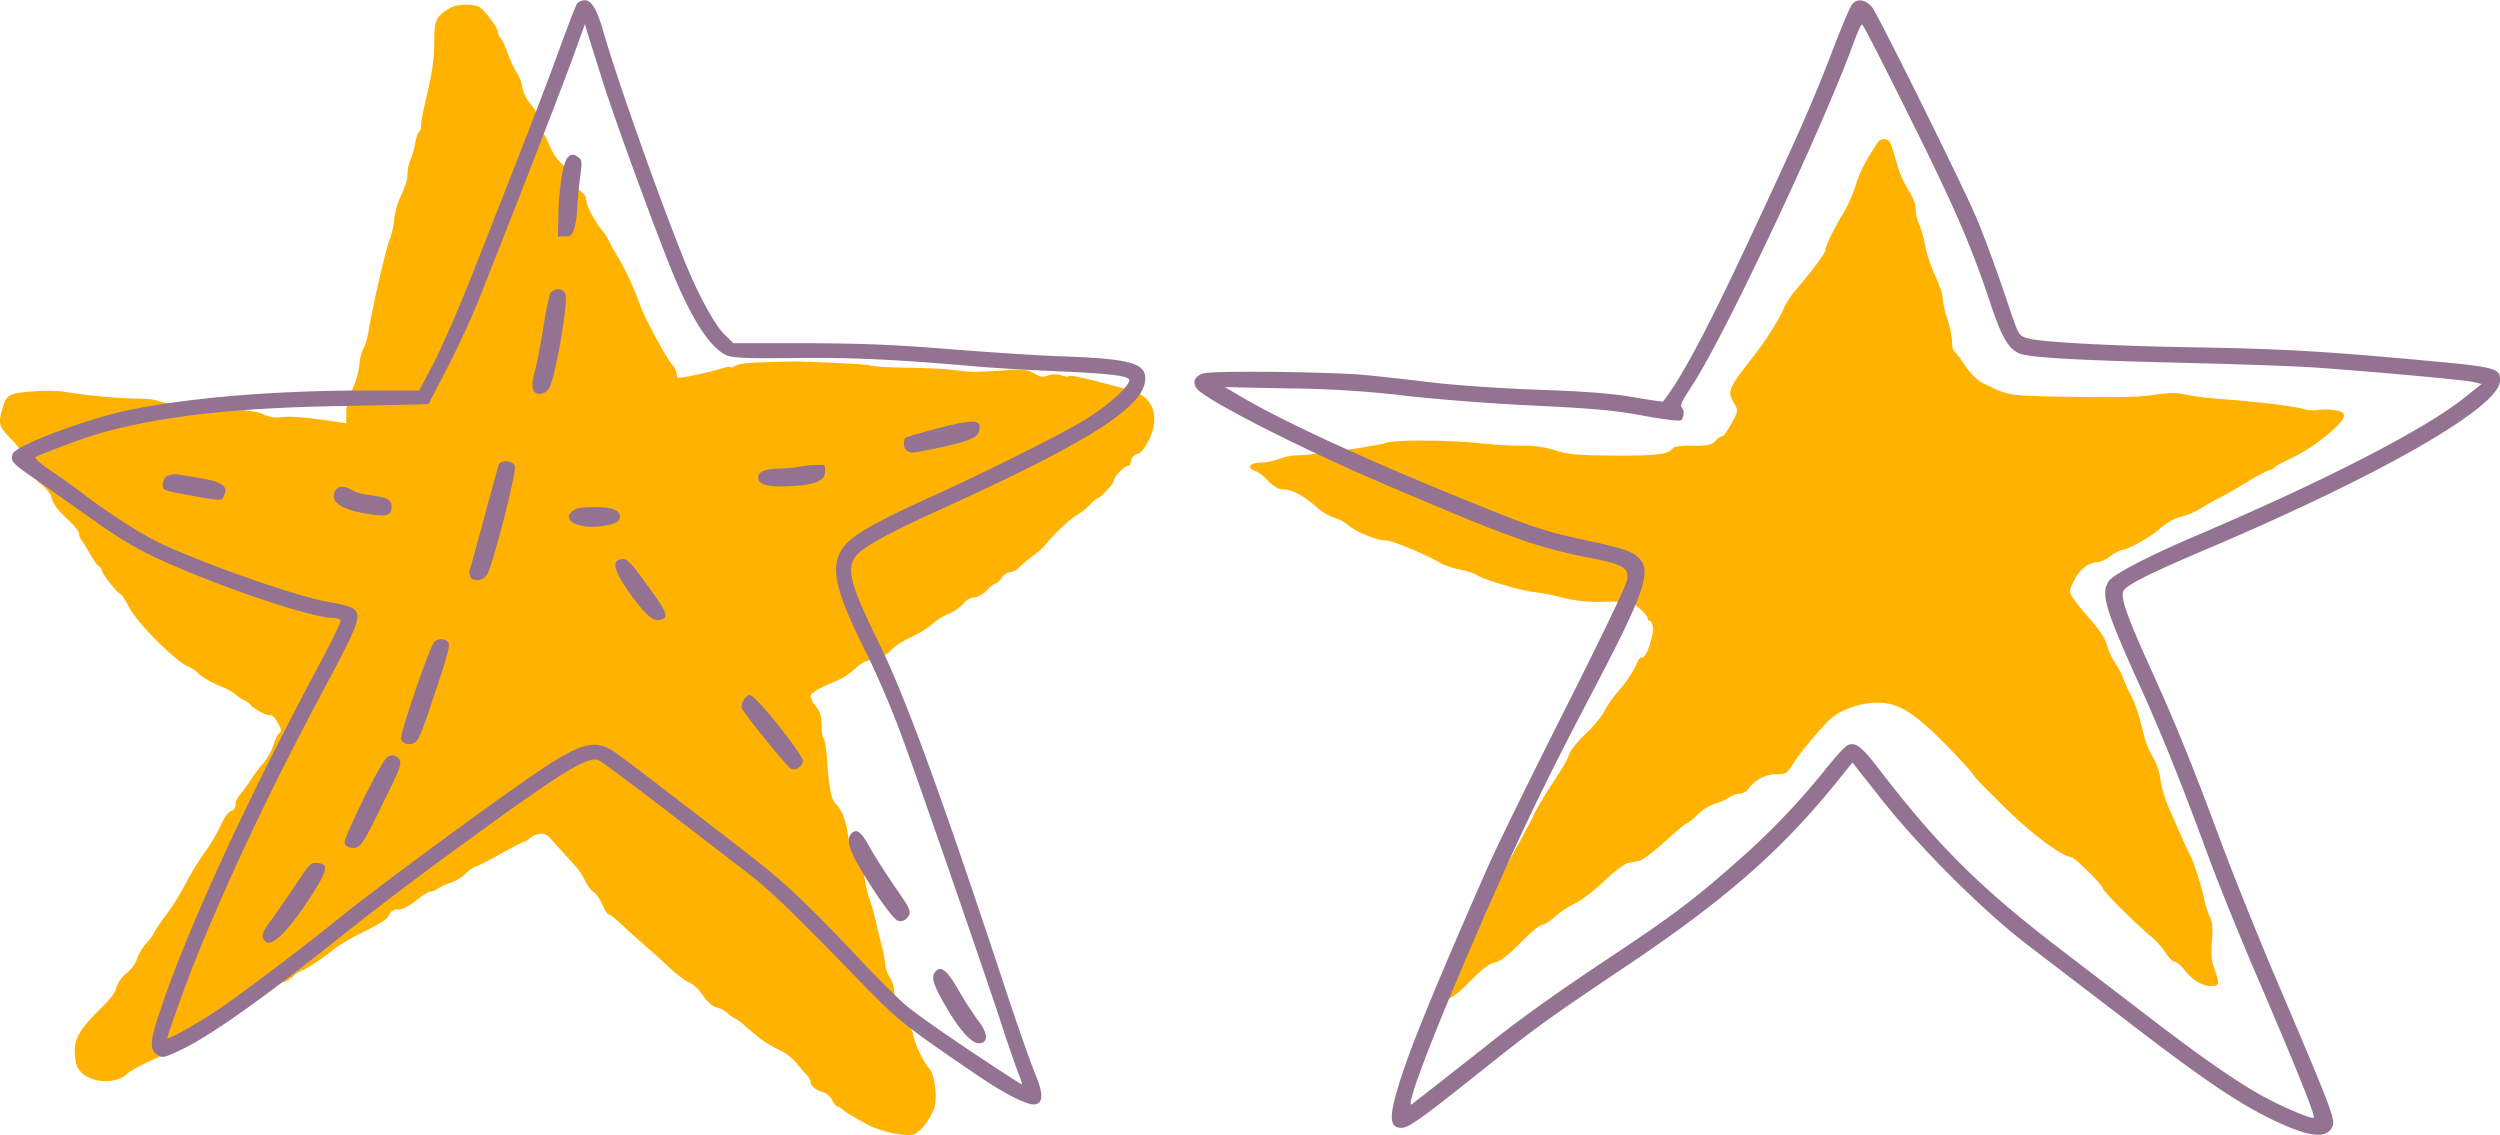 <svg xmlns="http://www.w3.org/2000/svg" width="960.7" height="436.3" viewBox="-0.218 0.1 960.918 436.191" style=""><g><title>rating32_332562490</title><g data-name="Layer 2"><path d="M720.5 56.3c-4.4 6.9-5.9 9.9-7.8 15.9a55.9 55.9 0 0 1-4.8 10.4c-2.9 4.6-6.5 12.1-6.5 13.5s-6.6 9.8-12.1 16.2a33.9 33.9 0 0 0-3.8 6c-1.3 3.6-7.1 12.7-11.7 18.6-10 12.8-10.3 13.5-7.3 18.4 1.4 2.4 1.4 2.8-1.1 7.3-1.5 2.7-3 4.9-3.4 4.9a6.4 6.4 0 0 0-2.8 1.9c-1.7 1.7-3.1 2-8.9 1.9-3.9-.1-7.1.3-7.5.9-1.4 2.4-6.2 3-22.6 2.9-14.3-.1-17.9-.4-22.5-2a42.3 42.3 0 0 0-12.9-1.8c-4.1 0-11.7-.4-16.8-1-12-1.2-32.4-1.3-35.5-.1s-28.7 4.8-33.9 4.8a21.4 21.4 0 0 0-7.2 1.4 24.2 24.2 0 0 1-7.1 1.4c-4.1 0-5.5 2.1-2.1 3.2 1.1.3 3.3 2 5 3.8s3.8 3.3 5.6 3.3c3.5 0 7.7 2.2 12.8 6.6a21 21 0 0 0 6.7 4.2 15.1 15.1 0 0 1 5.6 2.9c3.2 2.7 11.1 5.9 14.3 5.9s17.8 6.5 21.8 9a31.1 31.1 0 0 0 6.9 2.2 29.1 29.1 0 0 1 6.2 1.9c1.9 1.7 15.7 5.8 22 6.7a103.5 103.5 0 0 1 12.1 2.4 56.1 56.1 0 0 0 15.2 1.4c5.6-.2 9.9.2 11.2.8s5.5 4.3 5.5 5.6a.8.8 0 0 0 .8.9c.5 0 1.1 1.4 1.3 3.1s-2.4 11-4.1 11-1.8 1.8-2.9 3.9a50.1 50.1 0 0 1-6 8.6 47.1 47.1 0 0 0-5.7 8c-.8 1.8-4.1 5.9-7.3 8.9s-6.1 6.7-6.4 8.1-3 5.9-5.9 10.3a131.3 131.3 0 0 0-7.5 12.5c-1.2 2.7-3.9 7.6-5.9 11.3-6 10.5-12.2 23.1-12.2 24.8s-1.1 3.2-2.4 5a20.8 20.8 0 0 0-2.3 4.3c0 .4-2 3.8-4.5 7.6-5.4 8.5-7.7 13.3-7.7 16.3s2.8 2.7 10-4.7c4.7-4.8 7.7-7.2 9.8-7.6s5.3-2.8 9.9-7.5 7.5-6.9 8.2-6.9 3.1-1.4 5.1-3.2a32.2 32.2 0 0 1 7.7-5.1c2.2-1 7.3-4.9 11.1-8.5s8.1-6.9 9.4-7.1l4.4-.9c1.2-.2 5.6-3.6 9.9-7.5s8-7 8.4-7 2.2-1.4 4-3.2a18.2 18.2 0 0 1 6.7-4.2 19.7 19.7 0 0 0 5.4-2.4 7.4 7.4 0 0 1 3.9-1.4 5.1 5.1 0 0 0 3.4-1.7 13.3 13.3 0 0 1 10.7-5.8c3.8 0 4.2-.3 6.5-3.9s7.4-10 13.4-16.4c3.8-4.1 12.2-7.3 19.2-7.2 9 0 15.6 4.7 32.1 22.3 2.7 2.9 4.9 5.5 4.9 5.8s5.1 5.5 11.4 11.7c10.2 10.2 22.6 19.5 26 19.5 1.2 0 12.2 10.9 12.2 12.1s14.4 15.3 18.8 18.7a30.4 30.4 0 0 1 5.2 5.9c1.2 1.9 2.9 3.6 3.6 3.6s2.5 1.5 4 3.4c3 3.8 6.6 5.9 10.1 5.9s3-1.4 1-7c-1-2.6-1.2-5.7-.8-10.3s.2-7.3-.9-9.4a33.3 33.3 0 0 1-2-6.3c-.9-4.6-3.9-14.1-5.5-17.3-.8-1.4-2.4-5.1-3.8-8.2s-3.5-8-4.8-11a48.7 48.7 0 0 1-2.9-10.3 21.5 21.5 0 0 0-2.9-8.3 35.3 35.3 0 0 1-3.2-7.5c-1.9-8.3-3.3-12.6-5.2-16.2a52.8 52.8 0 0 1-2.7-6 29.4 29.4 0 0 0-3.4-6.5 26.6 26.6 0 0 1-3.2-7.2c-.4-1.8-2.8-5.4-5.9-9a92.1 92.1 0 0 1-7-8.6c-1.6-2.6-1.6-2.7.4-6.8s5.6-7 9-7c1 0 3.2-1 4.9-2.3a16.5 16.5 0 0 1 4.3-2.4c2.3 0 10.6-4.6 14.8-8.2 2.6-2.3 5.8-4.1 7.8-4.5a26.9 26.9 0 0 0 7.7-3.2c2.4-1.5 5.6-3.3 7.1-4s6.4-3.5 10.8-6.2 8.4-4.7 9-4.7a1.7 1.7 0 0 0 1.4-.8c.2-.4 3.7-2.3 7.7-4.2 7.9-3.8 19.2-13 19.3-15.8 0-1.2-1.1-1.8-4.1-2.2a19.7 19.7 0 0 0-6 0 15 15 0 0 1-6-.5c-4.8-1.2-15.8-2.5-30.7-3.7a120.9 120.9 0 0 1-14.5-1.8c-2.7-.7-5.7-.7-10.7 0-7.5 1.1-13.7 1.3-39.9.8-17.4-.4-17.4-.4-27.4-5.4-1.7-.8-4.5-3.7-6.5-6.6a42.8 42.8 0 0 0-4.2-5.6c-.4-.1-.7-1.7-.7-3.4a37.2 37.2 0 0 0-1.9-9 42 42 0 0 1-1.8-8.3c0-1.3-1.3-5-2.8-8.1a60.4 60.4 0 0 1-3.9-11.8 42.3 42.3 0 0 0-2.4-8.4 14.8 14.8 0 0 1-1.2-5.6c0-1.8-1.2-4.7-2.8-7.2a38.4 38.4 0 0 1-4.2-9.4c-2.6-9.2-2.9-9.9-4.8-10.1s-2.5.8-3.8 2.8z" fill="#ffb300"></path><path d="M711.4 2.1c-.8 1.2-4.3 9.5-7.7 18.5C696 40.5 690 54 671.4 93.7c-16.1 34.3-25.5 51.9-32.4 60.6-.1.2-5.4-.6-11.7-1.7-8.3-1.4-18.7-2.2-36.4-2.8-13.7-.5-31.5-1.7-39.8-2.7s-20.5-2.4-27.1-3c-13.8-1.2-57.7-1.7-61.6-.6s-4.2 3.9-2.6 5.9c3.7 4.5 40.8 23.4 72.1 36.7 48.1 20.6 58.7 24.4 79.4 28.4 12.7 2.5 14.7 3.8 13.8 8.7-.3 2-10.9 23.9-23.4 48.7s-26.2 52.6-30.3 61.9c-17 38.6-27.4 63.6-31.9 76.8-6 17.8-6.3 22.9-1 22.9 2.8 0 7.6-3.5 32.7-23.5 18.7-14.9 24.1-18.8 51.5-37.2 39.8-26.6 61.4-45.4 83.2-72.4l5.9-7.3 11.3 14.3c14.9 18.8 39.2 43 56.4 56.1l37 28.3c29.5 22.7 43.3 32.1 56.8 38.6s20.7 7.7 23 2.6c1.2-2.6-.4-6.8-20.8-54.7-7.6-17.8-17.7-42.9-22.4-55.7-11.2-30-17-44.3-27.3-67-8.5-18.8-10.9-25.7-9.9-28.3s12.5-7.9 32.9-16.6c67.2-28.6 111.9-54.4 111.9-64.4 0-5.1-.7-5.2-37.4-8.5-31.2-2.8-48.8-3.8-80.1-4.3s-58.1-2-63.3-3.3-3.8-.8-11.6-23c-3.2-9.2-7.4-20.2-9.2-24.3-5.8-13.4-37.2-76.7-39.6-79.9s-6.2-4-8.1-.9zm21.8 41.7c18 36.1 24 50.1 31.4 72.1 4.5 13.7 7.2 18.3 11.5 20s26.2 2.7 64.8 3.6c20.3.5 43.1 1.3 50.5 1.9 23.5 1.7 56.5 4.7 59.4 5.5l2.8.7-6.5 5.2c-15.2 12.2-53.7 32-102.5 52.8-19 8.1-32.5 15.1-34.3 17.8-3.2 4.9-1.4 10.7 13 42.5 8.2 18.3 14.7 34.6 24.6 61.3 3.9 10.8 12.8 32.8 19.7 48.8 15.1 35.2 22.2 52.9 21.5 53.6s-12.9-4.4-21.6-9.4-21.2-13.5-41.1-28.8l-32.8-25.1c-33-25.2-48.7-40.8-72.7-72.1-5.9-7.6-8.3-9.2-11.2-7.6-1 .5-5.1 5.1-9 10a278.4 278.4 0 0 1-34 35.2c-15.5 13.7-24.1 20.2-46.8 35.3s-36.4 24.9-49.6 35.5l-17.8 14-10 7.8c-2.7 2.1 5.6-20.4 19.4-52.7 19.6-45.9 29.9-67.6 51-107.7 17.6-33.6 21.2-43.1 17.9-48.2-2.4-3.5-5.8-4.8-20.4-7.9-16.2-3.5-20.7-4.9-42.4-13.7-41-16.5-75.2-32.2-91.8-42.1l-5.6-3.3 24.8.5a404.8 404.8 0 0 1 45.4 2.9c11.5 1.3 33.1 3 48.7 3.7 22.5 1.1 30.8 1.8 41.5 3.8 7.4 1.4 14 2.2 14.8 1.9s1.8-3.4.5-4.8 1.5-4.7 5.2-10.7c13.8-22.5 49.4-98.4 60.7-129.5 1.4-3.9 2.9-7.2 3.3-7.2s8.3 15.4 17.7 34.4z" fill="#947392"></path><g><path d="M172.5 3.2c-5.1 3.2-5.8 4.5-5.8 12.4s-.8 12.4-3.9 25.7a41.1 41.1 0 0 0-1.2 7.1 2.9 2.9 0 0 1-.8 2.3c-.4.3-1 2.1-1.4 4.1a30.9 30.9 0 0 1-1.8 6.5 16 16 0 0 0-1.2 5.5c0 2.4-.5 3.9-3.3 10.3a34.9 34.9 0 0 0-1.9 8 32.9 32.9 0 0 1-1.5 6.6c-1.2 2.4-6.3 24.1-8.2 35.2-.5 3.1-1.4 6.2-2 7s-1.4 3.6-1.6 6.5a32.7 32.7 0 0 1-2.8 9.5 18 18 0 0 0-2.2 8.5v4.3l-3.3-.5c-11.1-1.7-17.7-2.3-21.4-1.9a12.2 12.2 0 0 1-6.9-.9c-2.6-1.4-6.8-1.9-29.8-3.7-4.7-.3-9.7-1-10.9-1.6s-5.1-.9-8.6-.9a212.5 212.5 0 0 1-28-2.7 61.2 61.2 0 0 0-12.2 0c-8.9.7-9.6 1.2-11.3 7.2s-.4 6.9 4.1 11.6c2.1 2.2 3.9 4.8 3.9 5.7 0 2.6 4.1 8.9 7.4 11.4 1.6 1.3 3.3 3.4 3.6 4.6.7 2.8 2.3 4.9 7.1 9.4 2 1.9 3.6 4 3.6 4.8a3.6 3.6 0 0 0 .8 2.2c.4.5 1.8 2.8 3.2 5.2s2.9 4.7 3.5 5a2.4 2.4 0 0 1 1.2 1.6c0 1 5.2 7.9 6.7 8.8s2.5 3.1 4.2 6.1c3.7 6.3 16.6 19.1 21.7 21.8a18.6 18.6 0 0 1 4 2.4c1 1.4 6 4.3 9.5 5.7a17.9 17.9 0 0 1 4.8 2.5 16.3 16.3 0 0 0 3.7 2.6c1.6.8 2.8 1.8 2.8 2.1s4.9 3.6 6.7 3.6 2.5 1.3 3.5 3 1.8 3.1.7 4-1.8 2.8-2.5 5.1a23.2 23.2 0 0 1-3.9 6.7A50.7 50.7 0 0 0 96 300a64.2 64.2 0 0 1-4.1 5.6 6.4 6.4 0 0 0-1.6 3.7 2.5 2.5 0 0 1-1.8 2.5c-1.1.4-2.7 2.7-4.2 6.1a64.6 64.6 0 0 1-6.1 10.1 111.9 111.9 0 0 0-7 11.5 99.9 99.9 0 0 1-7.5 12.1 77 77 0 0 0-4.6 6.7 16.8 16.8 0 0 1-3.3 4.5 20.1 20.1 0 0 0-3.4 5.8c-.3 1.4-2 3.8-3.9 5.4a12 12 0 0 0-4 5.6c-.3 1.6-2.3 4.4-5.1 7.1-9.9 9.7-11.7 13.2-10.6 20.5a7.7 7.7 0 0 0 2.9 5.6c4.3 3.5 12.5 3.7 16.4.4 2-1.8 4.8-3.3 12.8-7 3.3-1.5 5.9-3 5.9-3.4s4.5-3.8 11.8-8.4a31.7 31.7 0 0 0 4.4-3.2 15.2 15.2 0 0 1 3.8-2 17.5 17.5 0 0 0 4.3-2.2 27.3 27.3 0 0 1 5.9-2.6 23 23 0 0 0 7.1-4c1.8-1.6 3.9-2.9 4.6-2.9s2.3-1 3.7-2.2a9.8 9.8 0 0 1 3.2-2.2c1 0 9.5-5.5 12.5-8.3a83.6 83.6 0 0 1 11.4-6.6c6.1-3 9.1-4.9 9.8-6.4a3.2 3.2 0 0 1 3.5-2.2c1.6 0 4-1.2 6.8-3.4s5-3.5 5.7-3.5a6.6 6.6 0 0 0 2.9-1.2 19.8 19.8 0 0 1 4.8-2.2 17.7 17.7 0 0 0 5.9-3.6 12.4 12.4 0 0 1 3.6-2.6c.5 0 4.8-2.2 9.5-4.8s8.9-4.8 9.2-4.8a4.6 4.6 0 0 0 2.1-1.2c2.6-2.2 6-2.4 7.6-.5l10.6 11.7a28.3 28.3 0 0 1 3.2 5.1c.9 1.8 2.3 3.7 3.2 4.2s2.4 2.6 3.3 4.7 2 3.9 2.5 3.9 3 2 5.5 4.4 6.2 5.6 8 7.2 5.9 5.2 9.1 8.2 6.8 5.8 8.3 6.4 3.7 2.5 5.3 4.9 3.5 4.2 5.3 4.7a11.5 11.5 0 0 1 4.5 2.4 8.4 8.4 0 0 0 2.5 1.8 18.1 18.1 0 0 1 3.9 2.9c6.5 5.6 8.3 6.8 12.7 9a22.9 22.9 0 0 1 6.8 4.9 51.3 51.3 0 0 0 3.9 4.6 5.6 5.6 0 0 1 1.8 2.9c0 1.6 2.1 3.4 4.7 4a6.4 6.4 0 0 1 3.6 3.1c.7 1.4 1.7 2.5 2.1 2.5a3.8 3.8 0 0 1 1.9 1.1c1.3 1.2 2.8 2.1 9.9 6 4.7 2.5 14.9 4.7 17.6 3.6s6.9-6.6 7.9-10.6.1-12.5-2.1-14.8-5.6-9.7-6.1-12.8a18.1 18.1 0 0 0-2.6-5.7 10.3 10.3 0 0 1-2.2-4.1 6.7 6.7 0 0 0-1.3-3.1 7.9 7.9 0 0 1-1.2-4.1 11.9 11.9 0 0 0-1.8-5.3 12.4 12.4 0 0 1-1.7-5 36.7 36.7 0 0 0-1.2-6.5c-.6-2.4-1.7-6.7-2.3-9.6a81.7 81.7 0 0 0-2.7-9.5 46.2 46.2 0 0 1-1.9-8.8c-.3-3.9-2.8-9.1-5.1-10.8-.4-.3-.9-2.6-1.2-5.2-.6-4.7-2.5-9.2-4.5-11s-2.8-7.7-3.4-17c-.4-4.3-.9-8-1.3-8.2s-.8-2.6-.8-5.1-.4-5.2-2.2-7.3a9.3 9.3 0 0 1-2.1-3.9c0-1.2 3.4-3.2 10.5-6.1a28 28 0 0 0 6.5-4.3 12.4 12.4 0 0 1 7.2-3.8 11.2 11.2 0 0 0 6.2-2.9c2.6-2.6 4-3.5 10-6.5a28.8 28.8 0 0 0 6.7-4.4 24.4 24.4 0 0 1 5.9-3.6 16.5 16.5 0 0 0 5.7-3.9 6 6 0 0 1 4.3-2.5c1.3 0 3.2-1.1 4.7-2.6s2.9-2.7 3.4-2.7 1.5-.9 2.3-2.1a4.7 4.7 0 0 1 3.2-2.2 6.5 6.5 0 0 0 3.7-2 58.1 58.1 0 0 1 5.4-4.5 31.3 31.3 0 0 0 4.8-4.3c2.6-3.4 9.7-10.2 12-11.3a23.2 23.2 0 0 0 4.9-3.9c1.4-1.5 2.9-2.7 3.4-2.7s5.8-5.3 5.8-6.6 4-5.6 5.3-5.6 1-1 1.3-2.1a3.6 3.6 0 0 1 2.5-2.6c1.4-.3 2.8-2.1 4.4-5.3 4.1-8.3 1.8-16.1-5.3-18.4-10.6-3.3-24.7-6.8-25.3-6.2s-1.8.1-3.3-.3a8.5 8.5 0 0 0-5 .1c-1.8.8-2.8.6-5.3-.8s-3.7-1.8-12.1-1.1c-4.9.4-10.6.6-12.5.5l-8.3-.9c-2.6-.3-10.2-.6-16.9-.7s-12.8-.5-13.4-.9-25.6-1.7-32.3-1.4l-10.1.3c-4.7.1-8.4.7-9.2 1.3s-1.6.8-1.9.5-2.2.1-4.3.8-13.3 3.3-15.7 3.3c-.3 0-.6-.7-.6-1.6a6.5 6.5 0 0 0-1.8-3.5c-2.1-2.3-10-16.9-12.1-22.3a111 111 0 0 0-8.8-19.2 55.5 55.5 0 0 1-3.4-6.1 17.8 17.8 0 0 0-2.4-3.7c-3.1-3.8-6.3-10-6.3-11.9s-1.5-2.8-3.5-4.6-3.4-3.9-3.4-5.1-1.1-3-2.6-4.3a17.8 17.8 0 0 1-3.9-5.5c-.8-1.7-1.7-3.8-2.1-4.5-2.4-4.3-3.6-7.3-3.6-8.7s-1.1-2.9-2.5-4.5a14.7 14.7 0 0 1-3-6.3 15 15 0 0 0-2.3-5.8 33.2 33.2 0 0 1-3.2-7c-.9-2.5-2.1-5.2-2.7-5.8a3.8 3.8 0 0 1-1.1-2.3c0-1.8-5-8.5-7.2-9.8s-8.6-1.3-11.5.5z" fill="#ffb300"></path><path d="M221.7 1.1c-.5.7-3.8 9.2-7.3 18.9-6.3 17.2-14.1 37.3-33.4 86.2-5 12.7-11.6 27.7-14.6 33.5l-5.5 10.4h-24.2c-33.3.2-64 2.8-86.9 7.4-16.5 3.4-43.8 13.6-45.1 16.9s.7 4.2 11.7 11.9l20.4 14.4a153.5 153.5 0 0 0 18.3 11.4c20.1 10.3 63.3 25.4 72.7 25.4 1.3 0 2.6.4 2.9.9s-3.5 8.2-8.3 17.2C94.9 307 72.2 356.2 61.9 386.8c-4.3 12.5-4.7 16-2.3 18.1s3 1.8 10.2-1.6c11.5-5.5 34.1-21.7 64.1-45.8 8-6.4 25.9-20 40-30.3 42-30.7 51.9-36.9 56.1-34.9 1.8.8 23.3 17.1 58.6 44.4 7.4 5.7 17.9 15.9 42.7 41.5 13.7 14.1 16.6 16.4 45.2 35.8 9.6 6.5 18.3 10.9 21 10.5s4-2.7 0-12.2c-2-5-7.3-20.1-11.8-33.8-24-72.6-37.8-110.3-47.9-131-11.3-22.8-12.9-29.2-8.8-34.1 2.6-3.1 13.1-8.9 30.1-16.6 61.2-27.7 82.4-41.5 80.8-52.4-.7-5-7.4-6.5-30.8-7.4-8.1-.2-27.5-1.5-43.1-2.7-22-1.8-34.4-2.3-56.3-2.4h-28l-3.4-3.3c-4-3.9-10.6-16.2-15.8-29.3-10.6-26.5-26.1-70.6-30.9-87.5-2.3-8-4.5-11.7-6.9-11.7a4.5 4.5 0 0 0-3 1.1zm9.5 29.4c4.9 15.7 22.2 62.9 28.4 77.4 7.3 17 14.1 26.8 20.1 28.9 2.4.8 9 1 26.3.8 21.7-.2 37.6.5 69.6 3.3 5.5.5 19.2 1.3 30.5 1.8 18.7.8 26.2 1.6 27.6 3s-6.8 9.7-18.5 16.6c-9.1 5.4-38 19.8-55.9 27.9-27.2 12.3-34.8 17-37.2 23.4s-.8 14.7 10.7 37.4c3.8 7.7 9.8 21.6 13.2 30.9 6.5 17.5 29.4 83.7 38.3 110.5 2.7 8.4 5.8 17.3 6.8 19.8s1.7 4.6 1.4 4.6-29.9-19.1-43.2-29.3c-2.7-2.1-10.9-10.1-18.2-17.9-19-20.2-29.3-30.1-40.8-39-27.4-21.3-51.3-39.6-54.8-41.9-7.3-4.7-12.9-3.1-30.7 9.1s-58.7 42.3-72.8 53.6c-17.6 14.2-39.3 30.6-49.2 37.2-7.3 4.9-18.7 11.3-18.7 10.4s7.2-21.1 10.3-28.8c13.4-33.3 30-68.3 51-107.4 12.6-23.6 13.6-26.7 9.9-29-1.1-.7-5.1-1.8-9-2.4-11.7-1.8-51-15.6-66.9-23.6-6.6-3.3-18-10.7-26.6-17.2-3.6-2.8-9.6-7.1-13.4-9.6s-6.4-4.9-6-5.3 16.1-6.6 24.2-9c23.3-6.6 51.2-9.9 91.8-10.6l29.9-.6 5.2-.2 7.2-13.9c4-7.7 9.2-19 11.7-25.2 13.1-32.8 32.4-82.6 36.5-93.9l4.7-13 1 3.4 5.6 17.8z" fill="#947392"></path><path d="M217.9 60.6c-1.7 2-3.3 11.7-3.5 22.1l-.2 8.2h2.6c2.3 0 2.8-.4 3.7-3a35.6 35.6 0 0 0 1.1-6.9c0-2.1.5-7.3 1-11.6 1-7.3 1-7.9-.6-9s-2.5-1.5-4.1.2z" fill="#947392"></path><path d="M211.2 112.9a119.2 119.2 0 0 0-2.6 13.3c-1.1 6.4-2.5 13.8-3.2 16.4-1.7 5.9-1.1 8.8 1.8 8.8a4.3 4.3 0 0 0 3.6-2.1c2.4-3.6 7.6-33.8 6.3-36.4s-4.8-2-5.9 0z" fill="#947392"></path><path d="M359.5 164.8c-5.7 1.5-10.9 3-11.6 3.4s-1.3 3.7.4 5 2.9.8 11-.8c12.4-2.6 16.2-4.1 16.8-6.6 1.2-4.7-1.4-4.9-16.6-1z" fill="#947392"></path><path d="M191.6 178.3c-.2.4-2.8 9.7-5.7 20.6s-5.5 20.2-5.7 20.5 0 1.5.5 2.6 4.1 1.9 6.2-1 11.5-39.5 10.8-41.8-5.1-2.4-6.1-.9z" fill="#947392"></path><path d="M307.7 179.3a55.8 55.8 0 0 1-8.5.8c-5.4.1-8 1.2-8 3.4s2.2 3.8 11.6 3.4 14.1-1.8 14.1-5.5-.4-2.6-2.6-2.7a33.5 33.5 0 0 0-6.6.6z" fill="#947392"></path><path d="M64.4 182.8c-2 .8-2.9 4.5-1.2 5.5a50.1 50.1 0 0 0 8 1.8c14.3 2.6 13.6 2.5 14.6.6 2-3.8-.6-5.6-10.1-7.1l-7.7-1.3a9.2 9.2 0 0 0-3.6.5z" fill="#947392"></path><path d="M128.6 188.6c-2.2 4.2 2.2 7.3 12.5 8.9 7.3 1.2 9.2.7 9.2-2.6s-2-3.7-9.6-4.8a16.5 16.5 0 0 1-5.8-1.8c-2.7-1.7-5.3-1.5-6.3.3z" fill="#947392"></path><path d="M219.8 196.5c-1.6 1.3-1.8 1.8-.9 3.4s5.7 3.2 11.6 2.4 7.6-1.7 7.6-3.7-1.9-3.7-9.2-3.7c-5.6 0-7.6.3-9.1 1.6z" fill="#947392"></path><path d="M236.9 215.5c-1.6 1.7 0 5.7 5.5 13.3s8.7 10.5 11.7 9.3 1.5-3.5-5.6-13.3c-5.4-7.5-7.5-9.9-9-9.9a4.9 4.9 0 0 0-2.6.6z" fill="#947392"></path><path d="M166.6 246.9c-1.8 2-13 34.7-12.7 37s4.5 3.1 6.3.5 4-9.9 7.2-19.3c4.7-14.1 5.5-17.3 4.6-18.4s-3.8-1.7-5.4.2z" fill="#947392"></path><path d="M285.7 269a4.1 4.1 0 0 0-.8 3.2c.9 2.2 17.6 22.9 19.1 23.4s4.1-.8 4.4-3-18.1-25.5-20.5-25.5c-.5 0-1.5.8-2.2 1.9z" fill="#947392"></path><path d="M147.9 291.8c-3.3 4.2-16 30.2-15.7 32.1s4.1 3.1 6.2.7 4.9-8.3 8.8-16.3c6.4-12.9 7.1-14.8 6.1-16.4s-3.5-2.5-5.4-.1z" fill="#947392"></path><path d="M327.1 320.3c-2.2 2.2-1.1 6.2 4 14.7 6.3 10.4 12 18.2 13.8 18.9s4.1-.8 4.5-2.8-2.7-5.9-6.3-11.2-7.9-12.1-9.4-14.9c-3-5.4-4.7-6.6-6.6-4.7z" fill="#947392"></path><path d="M113.2 340.4c-3.3 4.9-7.4 10.9-9.3 13.4-3.5 4.6-3.9 6.3-2.2 8s6.1 0 16.3-15.3c7.8-11.9 8.5-14.4 3.8-14.8-2.6-.3-3 .2-8.6 8.7z" fill="#947392"></path><path d="M359.2 373.6c-1.7 2-.5 5.4 4.5 13.9s9.6 13.8 12.7 13.5 3.4-3.5-.7-8.8a134 134 0 0 1-7.7-12c-4.4-7.5-6.6-9.2-8.8-6.6z" fill="#947392"></path></g></g></g></svg>